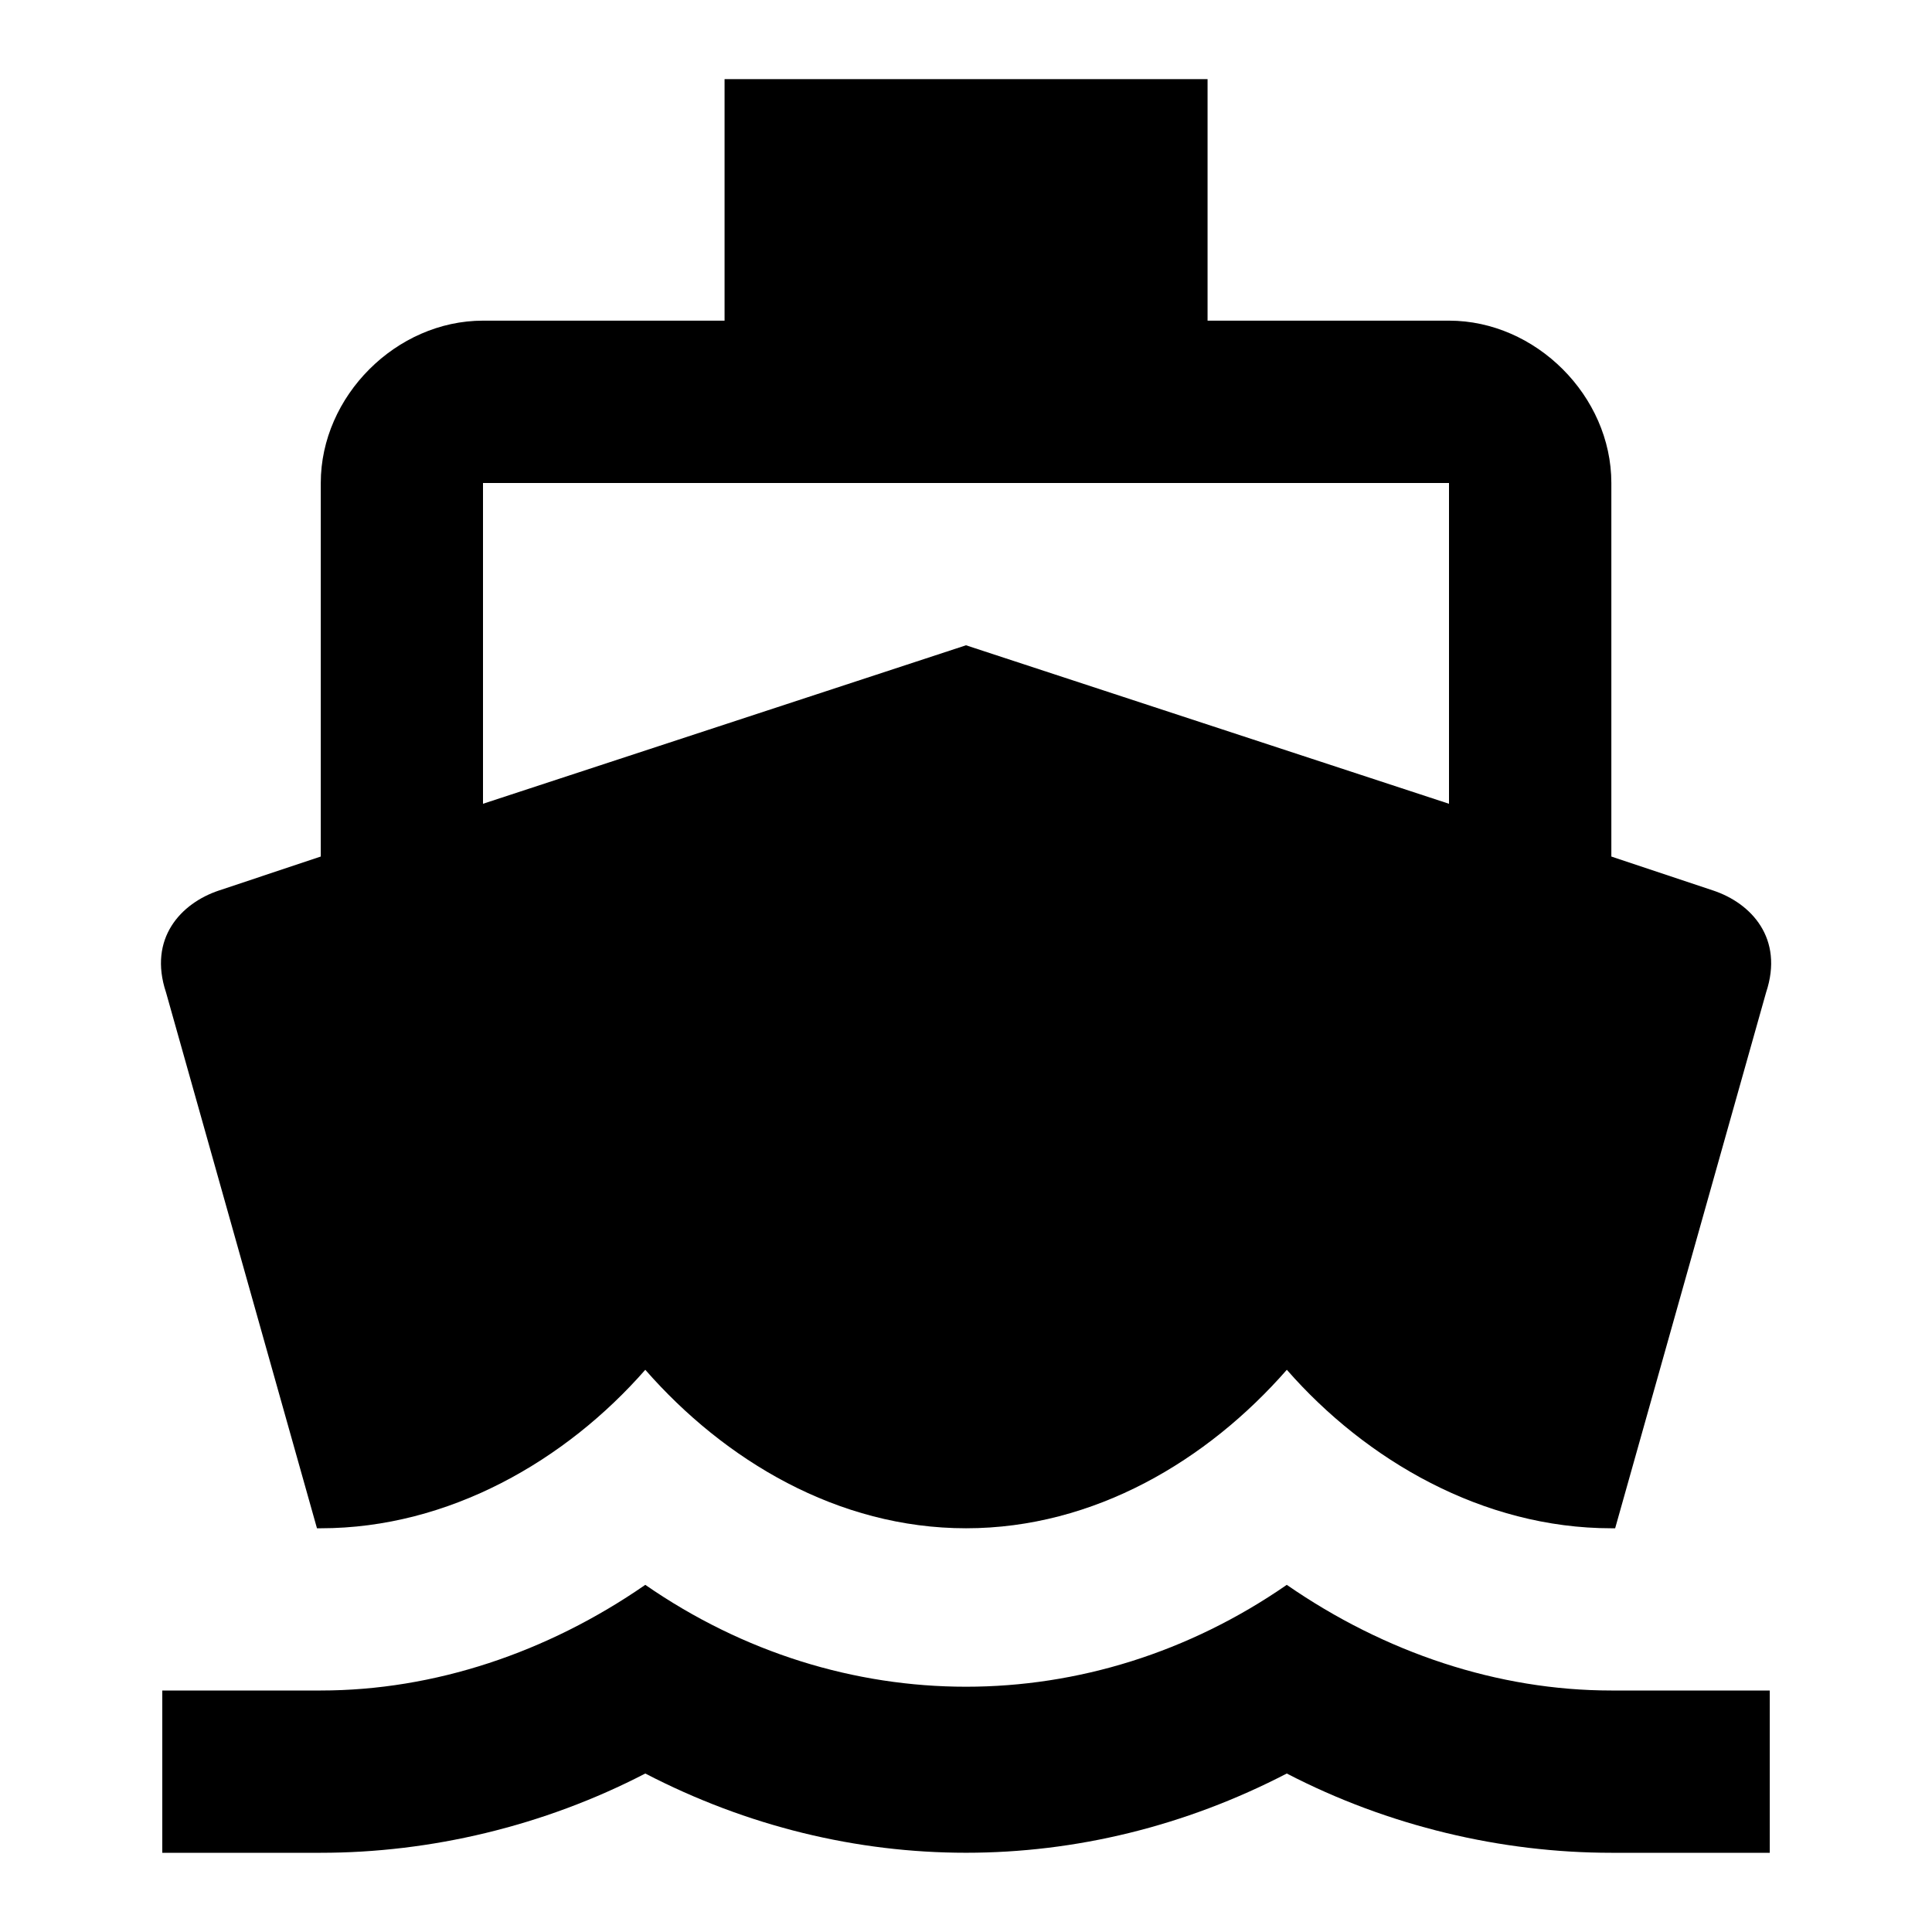 <!-- Generated by IcoMoon.io -->
<svg version="1.1" xmlns="http://www.w3.org/2000/svg" width="32" height="32" viewBox="0 0 32 32">
<title>directions_boat</title>
<path d="M8 8v5.313l8-2.625 8 2.625v-5.313h-16zM5.25 25.313l-2.5-8.875c-0.299-0.897 0.249-1.479 0.875-1.688l1.688-0.563v-6.188c0-1.438 1.25-2.688 2.688-2.688h4v-4h8v4h4c1.438 0 2.688 1.25 2.688 2.688v6.188l1.688 0.563c0.626 0.209 1.174 0.79 0.875 1.688l-2.5 8.875h-0.063c-2.125 0-4.063-1.125-5.375-2.625-1.313 1.5-3.188 2.625-5.313 2.625s-4-1.125-5.313-2.625c-1.313 1.5-3.25 2.625-5.375 2.625h-0.063zM26.688 28h2.625v2.688h-2.625c-1.813 0-3.688-0.438-5.375-1.313-3.375 1.75-7.25 1.75-10.625 0-1.688 0.875-3.563 1.313-5.375 1.313h-2.625v-2.688h2.625c1.875 0 3.75-0.625 5.375-1.75 3.25 2.25 7.375 2.25 10.625 0 1.625 1.125 3.5 1.75 5.375 1.75z"></path>
</svg>
